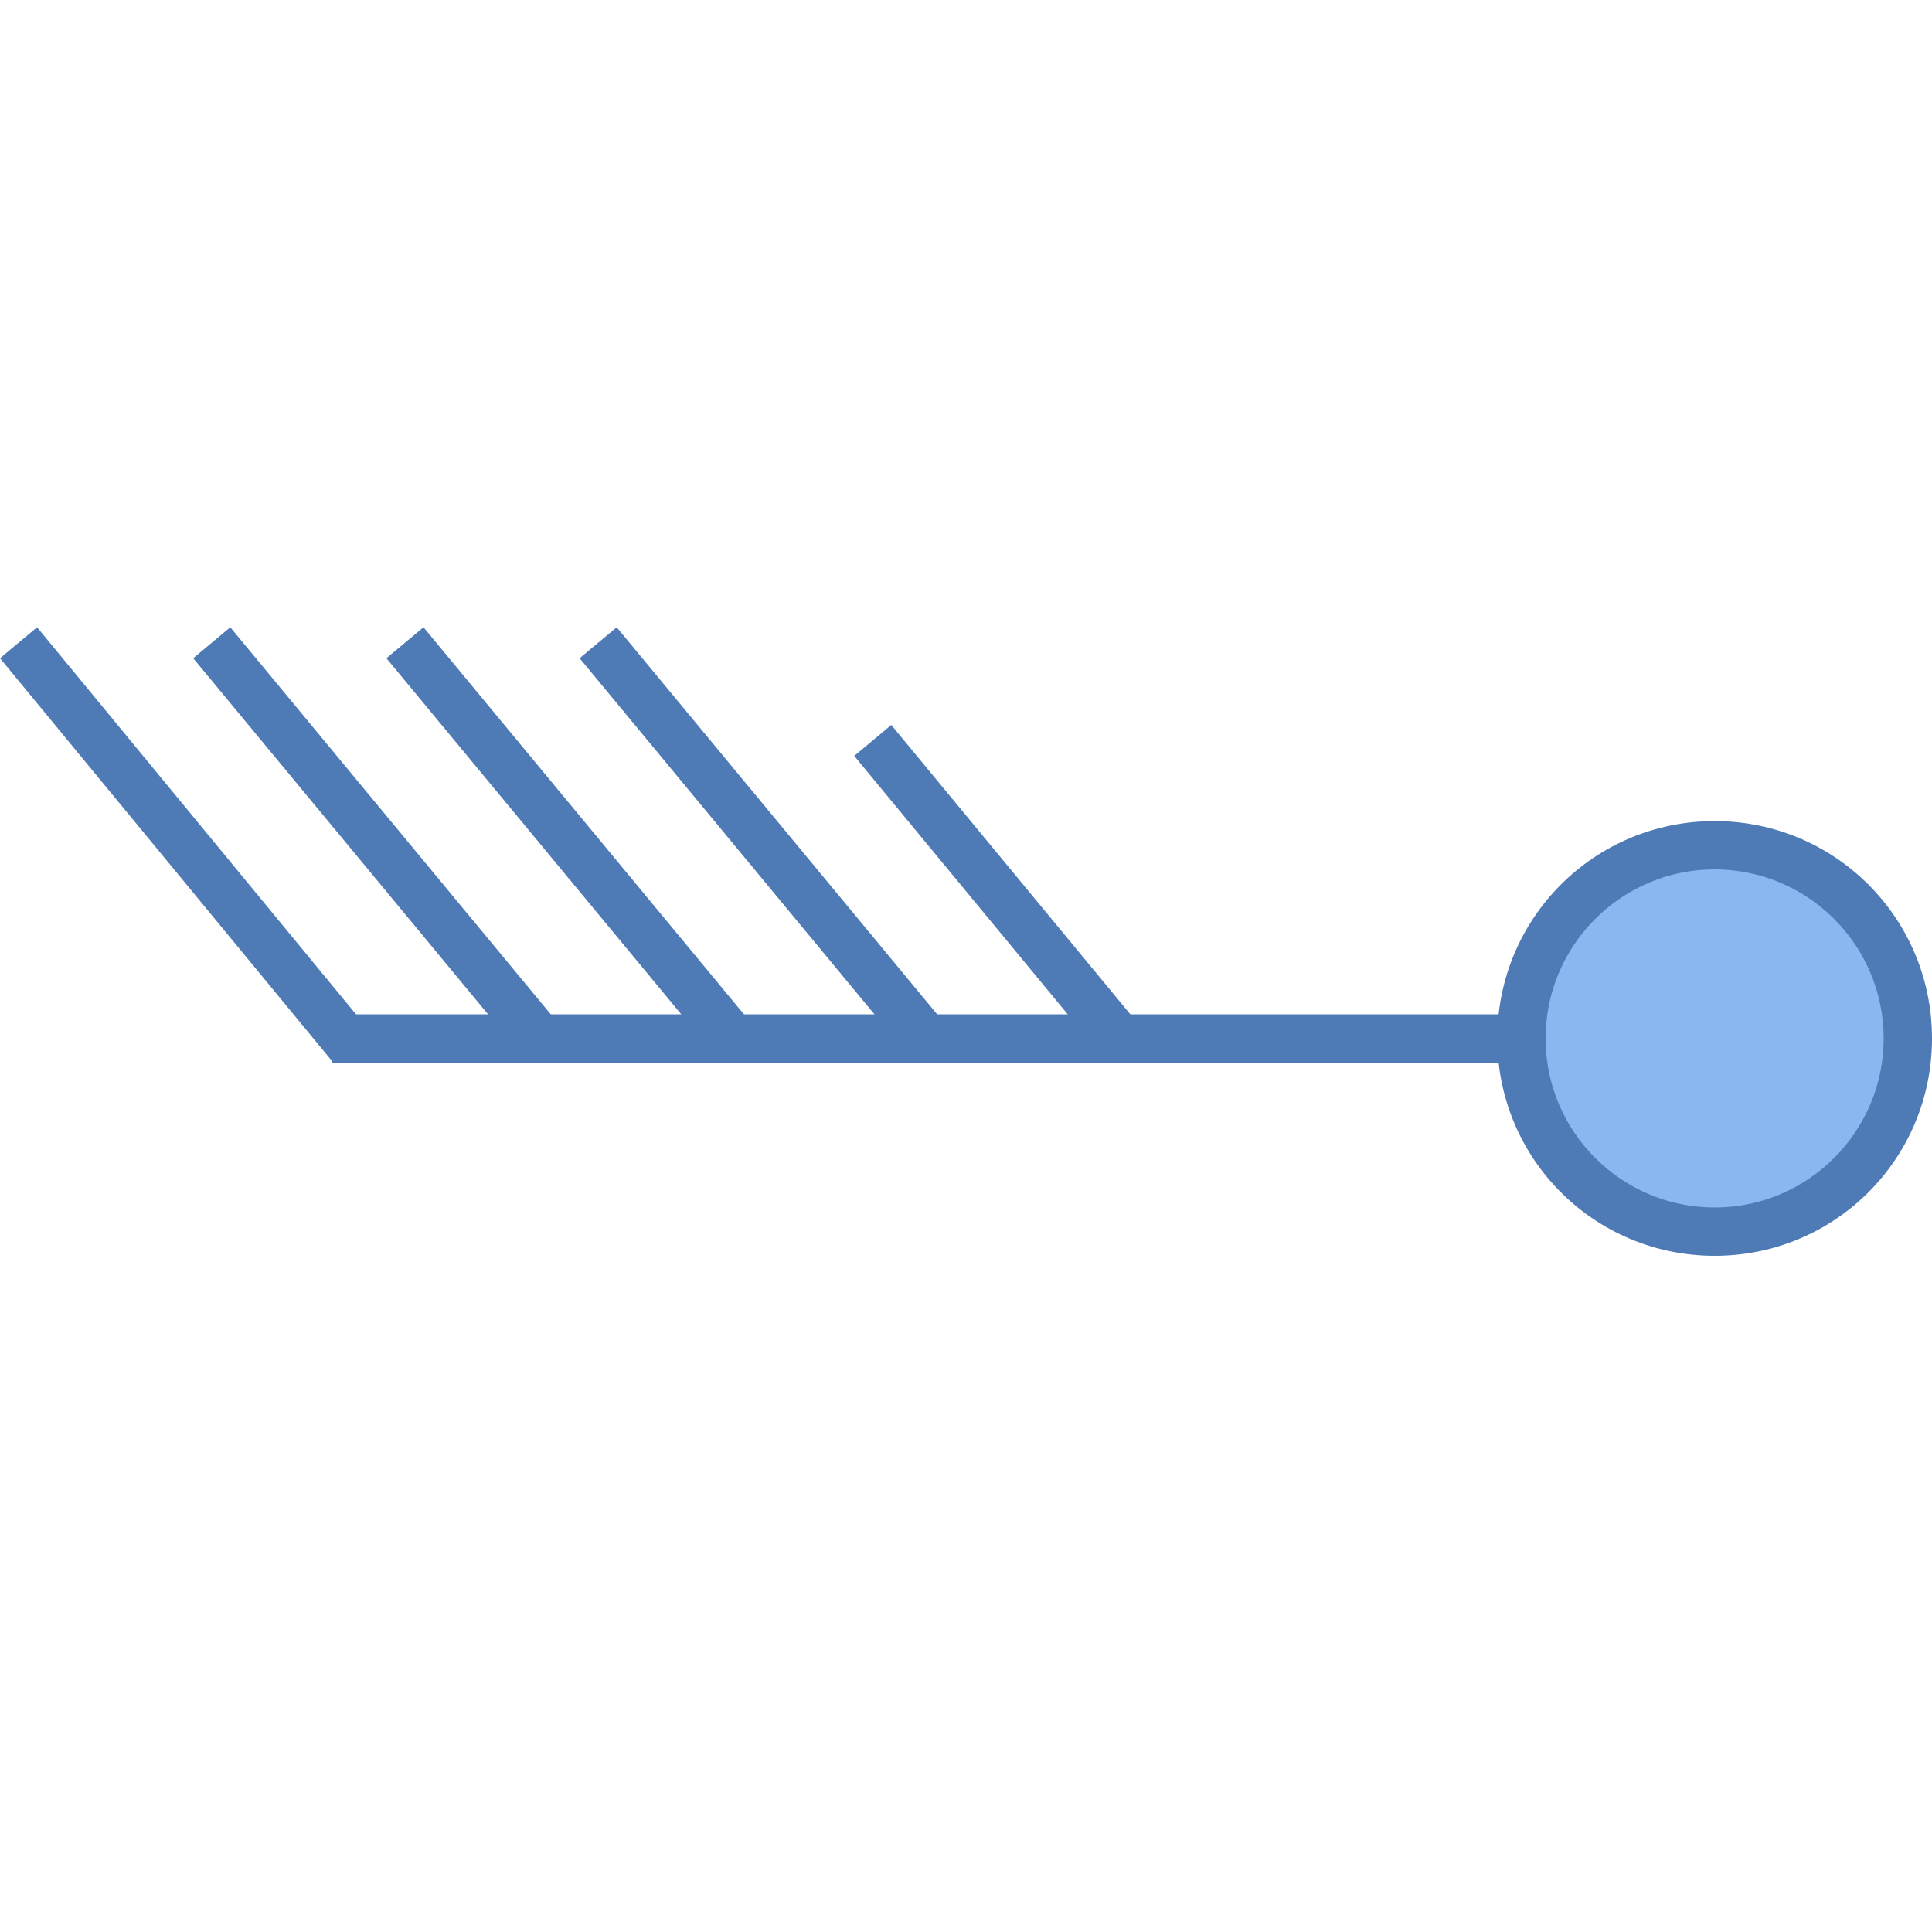 <svg viewBox="0 0 40 40" xmlns="http://www.w3.org/2000/svg"><path fill="#4e7ab5" d="M6.651 21H34v1H6.884z"></path><path fill="#4e7ab5" d="M6.884 21.98L0 13.628l.768-.641 6.883 8.353zM10.651 21.66L4 13.628l.768-.641 6.651 8.033zM14.651 21.66L8 13.628l.768-.641 6.651 8.033zM18.651 21.66L12 13.628l.768-.641 6.651 8.033zM22.651 21.66l-4.965-6.01.767-.64 4.966 6.01z"></path><path d="M35.5 25.5c-2.206 0-4-1.794-4-4s1.794-4 4-4 4 1.794 4 4-1.794 4-4 4z" fill="#8bb7f0"></path><path d="M35.5 18c1.93 0 3.5 1.57 3.5 3.5S37.43 25 35.5 25 32 23.43 32 21.5s1.57-3.5 3.5-3.5m0-1c-2.492 0-4.5 2.008-4.5 4.5s2.008 4.5 4.5 4.5 4.5-2.008 4.5-4.5-2.008-4.5-4.5-4.5z" fill="#4e7ab5"></path></svg>